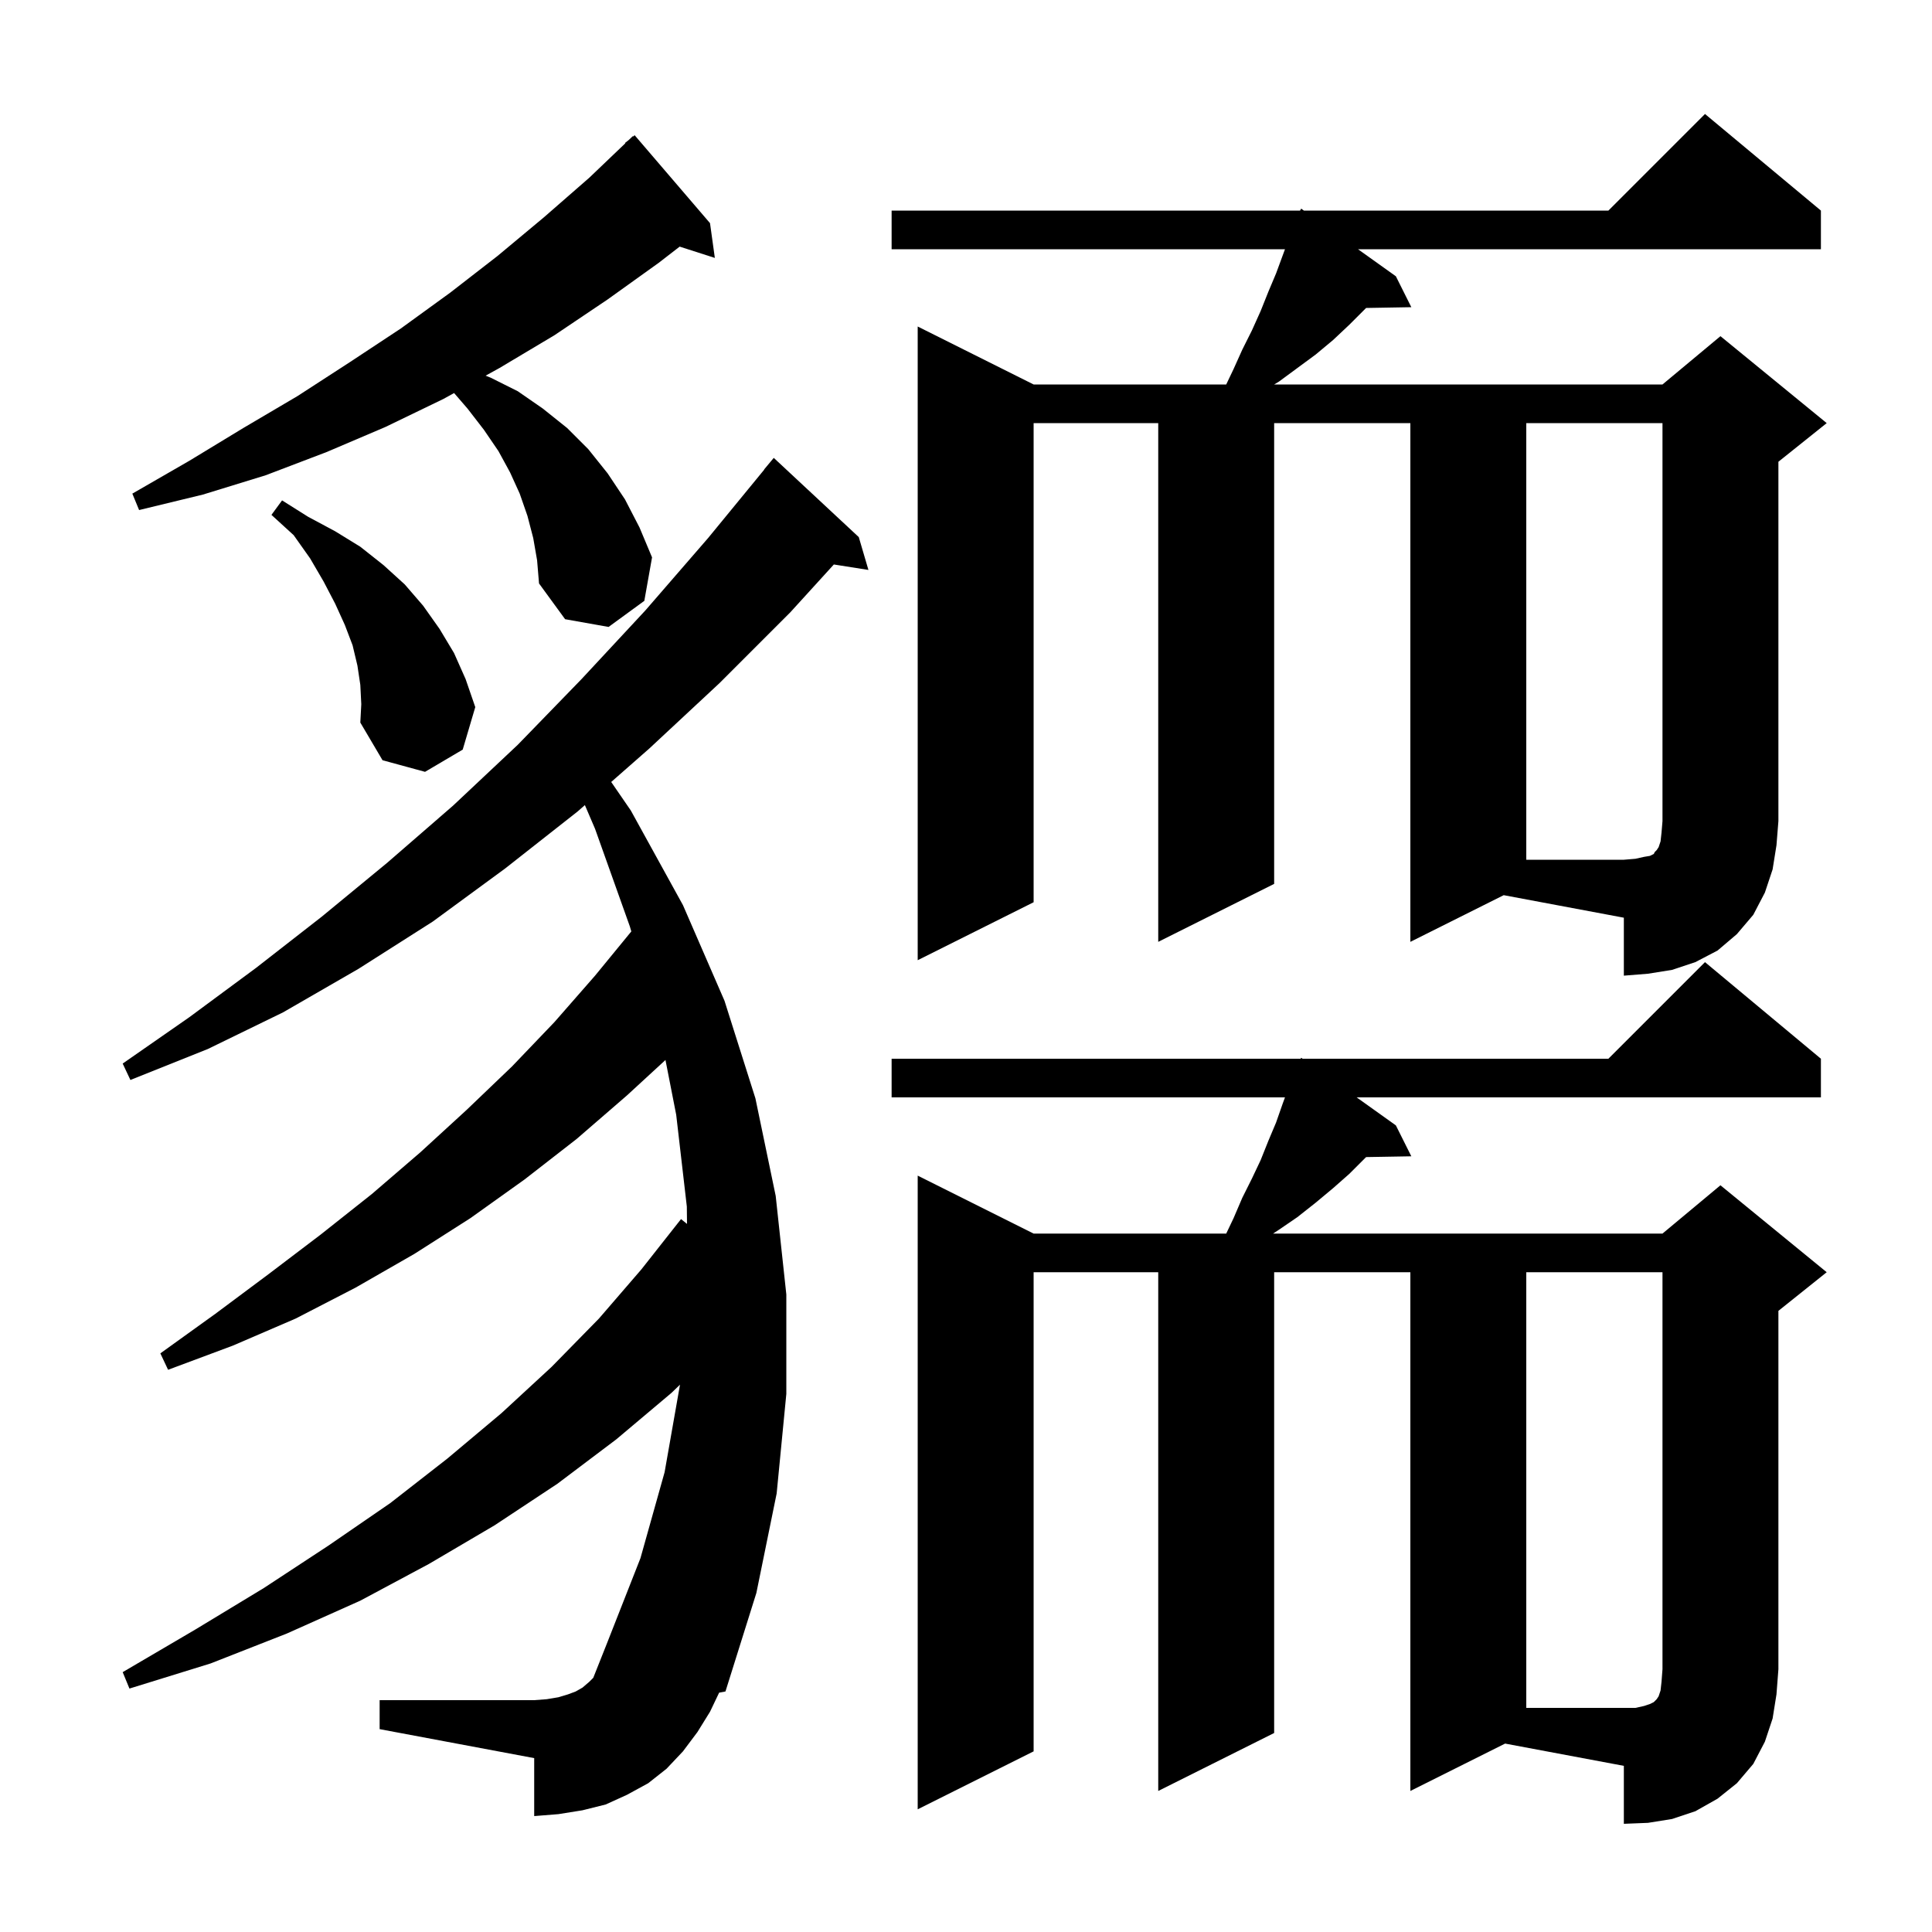 <svg xmlns="http://www.w3.org/2000/svg" xmlns:xlink="http://www.w3.org/1999/xlink" version="1.1" baseProfile="full" viewBox="0 0 200 200" width="200" height="200">
<g fill="black">
<path d="M 146.0 185.4 L 146.0 131.7 L 131.9 131.7 L 131.9 179.4 L 119.9 185.4 L 119.9 131.7 L 107.0 131.7 L 107.0 181.3 L 95.0 187.3 L 95.0 121.7 L 107.0 127.7 L 126.938 127.7 L 127.7 126.1 L 128.6 124.0 L 129.6 122.0 L 130.5 120.1 L 131.3 118.1 L 132.1 116.2 L 132.8 114.2 L 133.021 113.6 L 92.3 113.6 L 92.3 109.6 L 134.639 109.6 L 134.7 109.5 L 134.84 109.6 L 166.5 109.6 L 176.5 99.6 L 188.5 109.6 L 188.5 113.6 L 140.44 113.6 L 144.5 116.5 L 146.1 119.7 L 141.419 119.781 L 139.7 121.5 L 138.0 123.0 L 136.2 124.5 L 134.3 126.0 L 132.4 127.3 L 131.785 127.7 L 172.1 127.7 L 178.1 122.7 L 189.1 131.7 L 184.1 135.7 L 184.1 172.8 L 183.9 175.4 L 183.5 177.9 L 182.7 180.3 L 181.5 182.6 L 179.8 184.6 L 177.8 186.2 L 175.5 187.5 L 173.1 188.3 L 170.6 188.7 L 168.1 188.8 L 168.1 182.8 L 155.809 180.495 Z M 73.5 177.2 L 72.2 179.3 L 70.7 181.3 L 69.0 183.1 L 67.1 184.6 L 64.9 185.8 L 62.7 186.8 L 60.3 187.4 L 57.8 187.8 L 55.3 188.0 L 55.3 182.0 L 39.3 179.0 L 39.3 176.0 L 55.3 176.0 L 56.6 175.9 L 57.8 175.7 L 58.8 175.4 L 59.6 175.1 L 60.3 174.7 L 61.0 174.1 L 61.415 173.685 L 62.8 170.2 L 66.3 161.3 L 68.8 152.4 L 70.393 143.341 L 69.5 144.2 L 63.8 149.0 L 57.7 153.6 L 51.2 157.9 L 44.4 161.9 L 37.3 165.7 L 29.7 169.1 L 21.8 172.2 L 13.4 174.8 L 12.7 173.1 L 20.2 168.7 L 27.3 164.4 L 34.0 160.0 L 40.4 155.6 L 46.3 151.0 L 51.9 146.3 L 57.1 141.5 L 62.0 136.5 L 66.4 131.4 L 70.5 126.2 L 71.119 126.699 L 71.1 124.9 L 70.0 115.4 L 68.889 109.73 L 64.9 113.4 L 59.7 117.9 L 54.3 122.1 L 48.7 126.1 L 42.9 129.8 L 36.8 133.3 L 30.6 136.5 L 24.1 139.3 L 17.4 141.8 L 16.6 140.1 L 22.3 136.0 L 27.8 131.9 L 33.2 127.8 L 38.5 123.6 L 43.5 119.3 L 48.3 114.9 L 53.0 110.4 L 57.4 105.8 L 61.6 101.0 L 65.354 96.422 L 65.2 95.9 L 61.6 85.8 L 60.547 83.344 L 59.8 84.0 L 52.3 89.9 L 44.8 95.4 L 37.1 100.3 L 29.3 104.8 L 21.5 108.6 L 13.5 111.8 L 12.7 110.1 L 19.6 105.3 L 26.5 100.2 L 33.3 94.9 L 40.1 89.3 L 46.9 83.4 L 53.6 77.1 L 60.2 70.3 L 66.8 63.2 L 73.3 55.7 L 79.116 48.612 L 79.1 48.6 L 80.1 47.4 L 88.9 55.6 L 89.9 59.0 L 86.32 58.435 L 81.8 63.4 L 74.5 70.7 L 67.2 77.5 L 63.272 80.95 L 65.3 83.9 L 70.7 93.7 L 75.0 103.6 L 78.2 113.7 L 80.3 123.8 L 81.4 134.0 L 81.4 144.3 L 80.4 154.6 L 78.3 164.9 L 75.1 175.1 L 74.445 175.223 Z M 146.0 97.5 L 146.0 43.8 L 131.9 43.8 L 131.9 91.5 L 119.9 97.5 L 119.9 43.8 L 107.0 43.8 L 107.0 93.4 L 95.0 99.4 L 95.0 33.8 L 107.0 39.8 L 126.938 39.8 L 127.7 38.2 L 128.6 36.2 L 129.6 34.2 L 130.5 32.2 L 131.3 30.2 L 132.1 28.3 L 133.021 25.8 L 92.3 25.8 L 92.3 21.8 L 134.578 21.8 L 134.7 21.6 L 134.98 21.8 L 166.5 21.8 L 176.5 11.8 L 188.5 21.8 L 188.5 25.8 L 140.58 25.8 L 144.5 28.6 L 146.1 31.8 L 141.419 31.881 L 139.7 33.6 L 138.0 35.2 L 136.2 36.7 L 132.4 39.5 L 131.9 39.8 L 172.1 39.8 L 178.1 34.8 L 189.1 43.8 L 184.1 47.8 L 184.1 85.0 L 183.9 87.5 L 183.5 90.0 L 182.7 92.4 L 181.5 94.7 L 179.8 96.7 L 177.8 98.4 L 175.5 99.6 L 173.1 100.4 L 170.6 100.8 L 168.1 101.0 L 168.1 95.0 L 155.664 92.668 Z M 37.3 70.9 L 37.0 68.9 L 36.5 66.8 L 35.7 64.7 L 34.7 62.5 L 33.5 60.2 L 32.1 57.8 L 30.4 55.4 L 28.1 53.3 L 29.2 51.8 L 31.9 53.5 L 34.7 55.0 L 37.3 56.6 L 39.7 58.5 L 41.9 60.5 L 43.8 62.7 L 45.5 65.1 L 47.0 67.6 L 48.2 70.3 L 49.2 73.2 L 47.9 77.6 L 44.0 79.9 L 39.6 78.7 L 37.3 74.8 L 37.4 72.9 Z M 55.2 55.7 L 54.6 53.4 L 53.8 51.1 L 52.8 48.9 L 51.6 46.7 L 50.1 44.5 L 48.4 42.3 L 47.008 40.689 L 45.9 41.3 L 39.9 44.2 L 33.8 46.8 L 27.5 49.2 L 21.0 51.2 L 14.4 52.8 L 13.7 51.1 L 19.6 47.7 L 25.2 44.3 L 30.8 41.0 L 36.2 37.5 L 41.5 34.0 L 46.6 30.3 L 51.5 26.5 L 56.3 22.5 L 61.0 18.4 L 64.734 14.832 L 64.7 14.8 L 65.114 14.469 L 65.5 14.1 L 65.531 14.135 L 65.7 14.0 L 73.5 23.1 L 74.0 26.7 L 70.359 25.53 L 68.2 27.2 L 62.9 31.0 L 57.4 34.7 L 51.7 38.1 L 50.271 38.888 L 50.8 39.1 L 53.6 40.5 L 56.2 42.3 L 58.7 44.3 L 60.9 46.5 L 62.9 49.0 L 64.7 51.7 L 66.2 54.6 L 67.5 57.7 L 66.7 62.2 L 63.0 64.9 L 58.5 64.1 L 55.8 60.4 L 55.6 58.0 Z M 170.2 176.6 L 170.8 176.4 L 171.2 176.2 L 171.5 175.9 L 171.7 175.6 L 171.9 175.0 L 172.0 174.1 L 172.1 172.8 L 172.1 131.7 L 158.0 131.7 L 158.0 176.8 L 169.3 176.8 Z M 158.0 43.8 L 158.0 89.0 L 168.1 89.0 L 169.3 88.9 L 170.2 88.7 L 170.8 88.6 L 171.2 88.4 L 171.3 88.2 L 171.5 88.0 L 171.7 87.7 L 171.9 87.1 L 172.0 86.2 L 172.1 85.0 L 172.1 43.8 Z " />
</g>
</svg>
